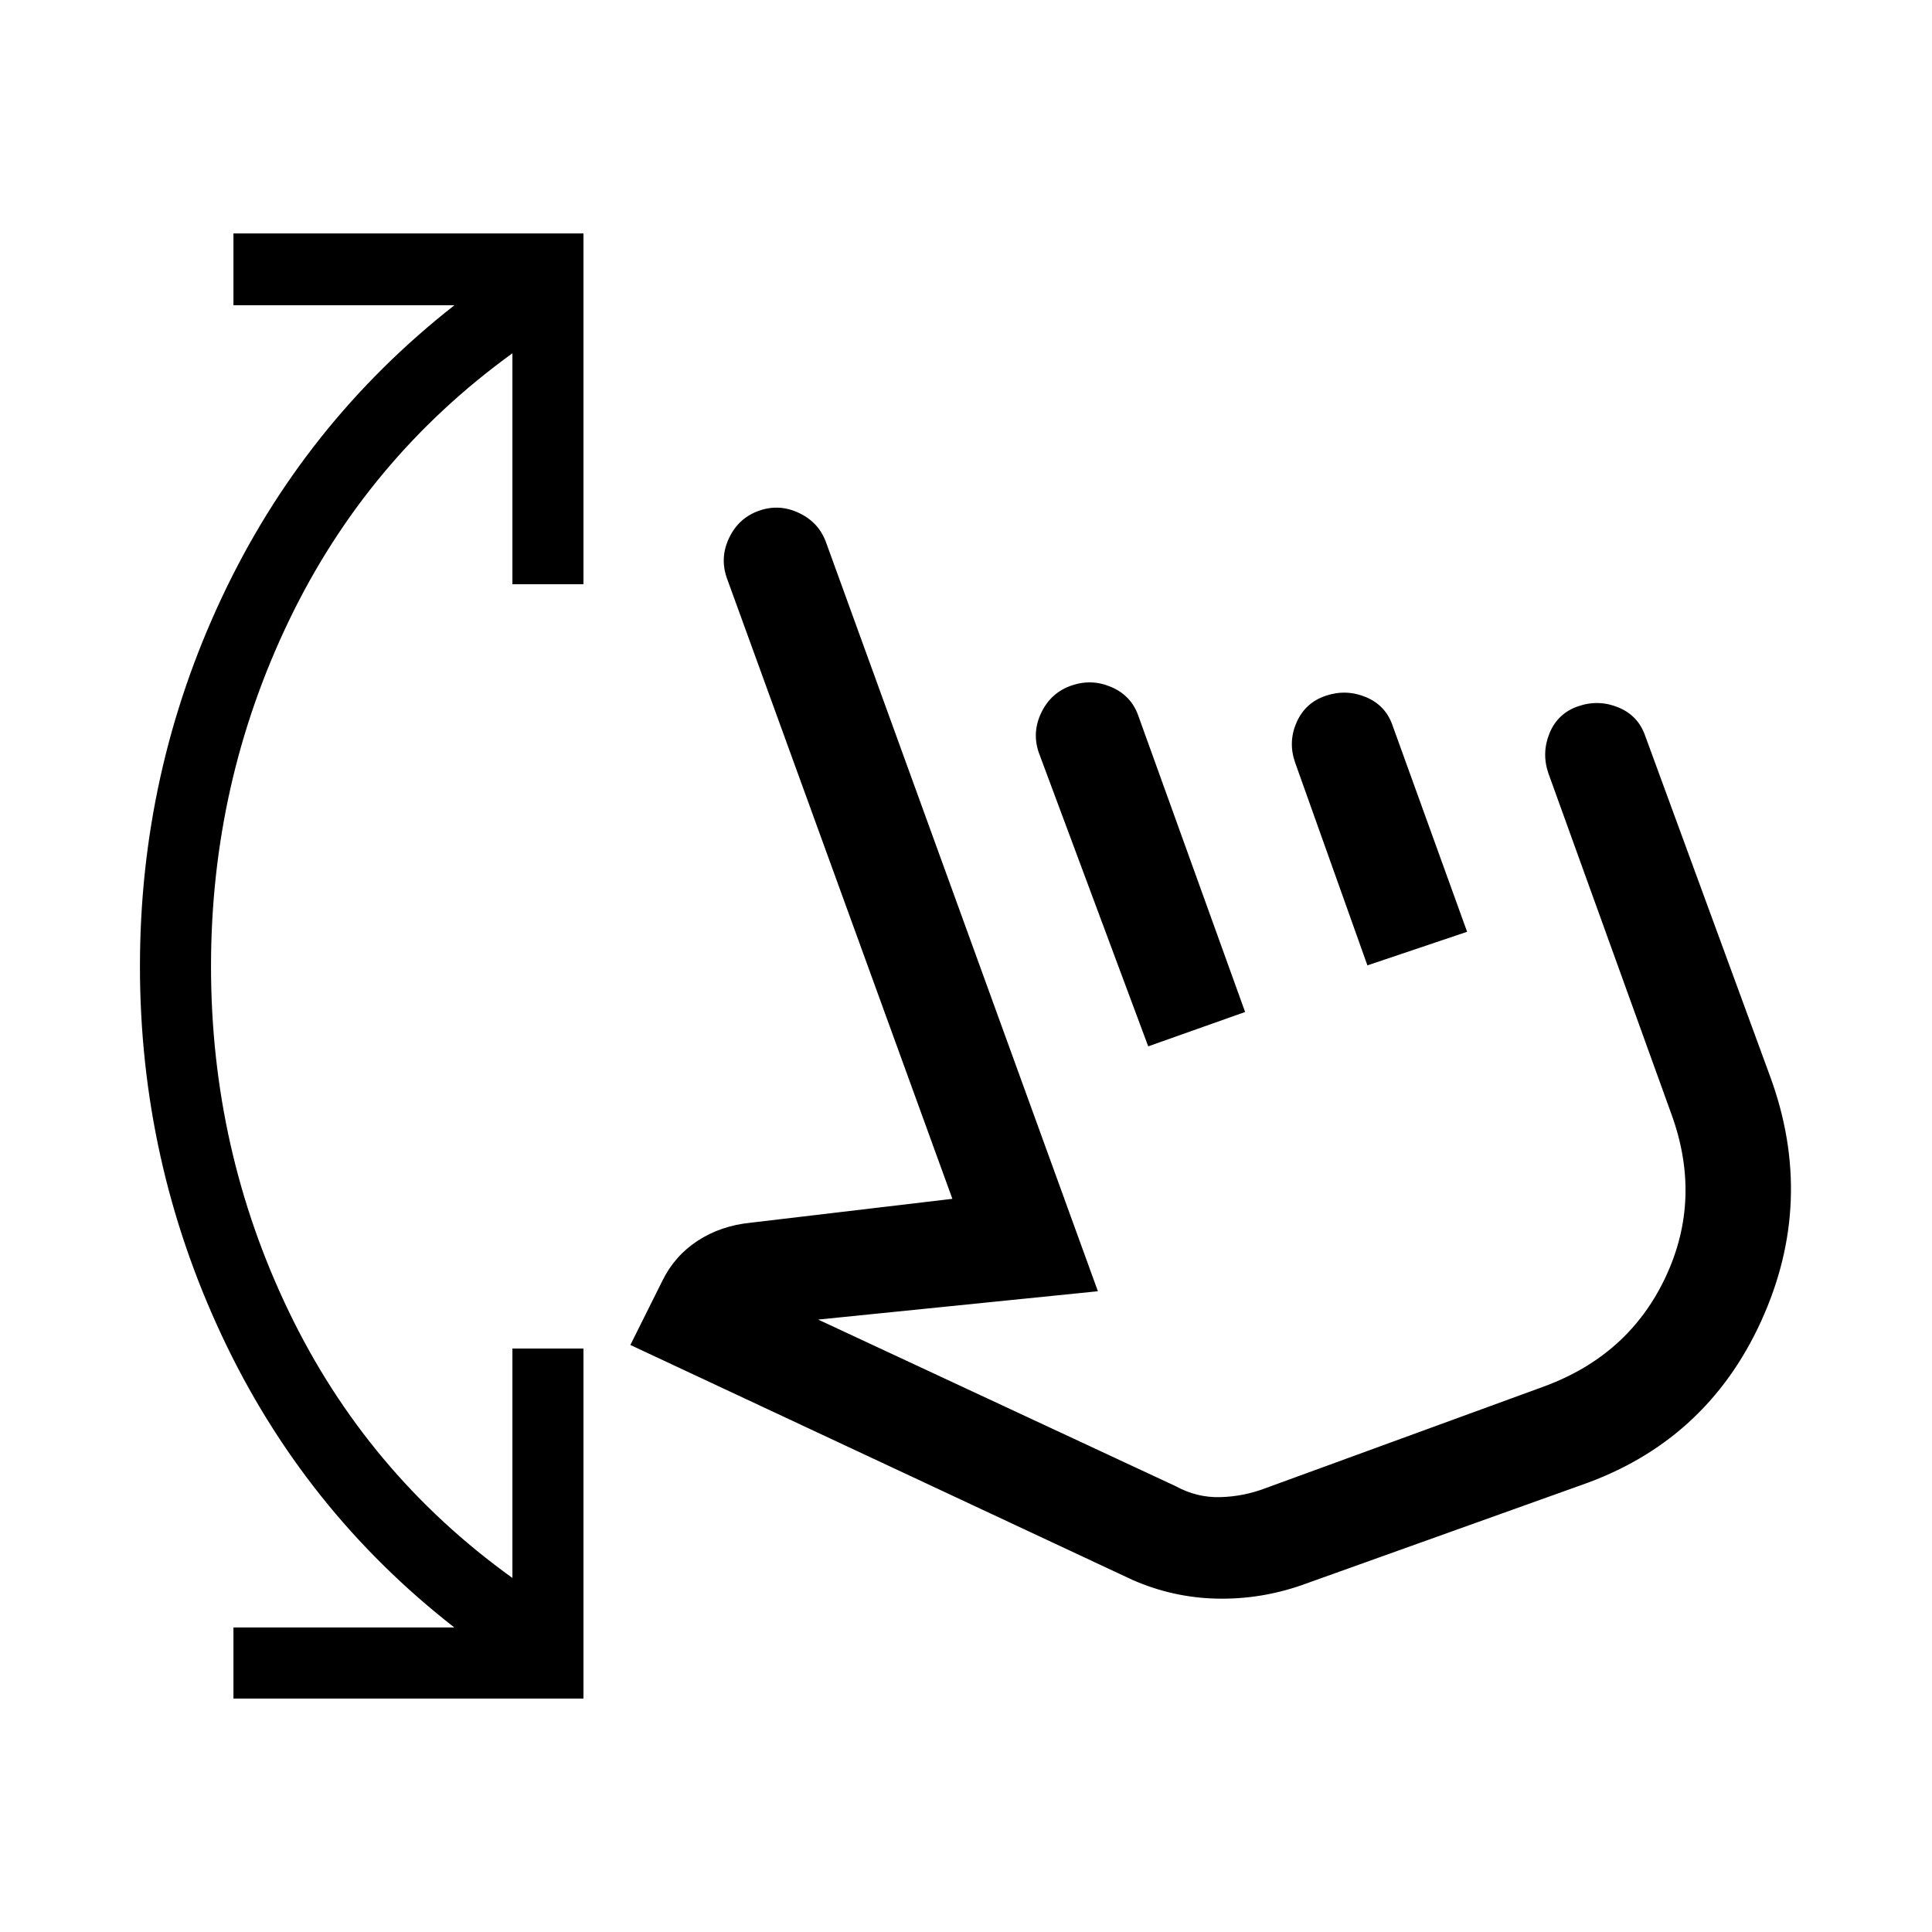<svg xmlns="http://www.w3.org/2000/svg" height="20" viewBox="0 -960 960 960" width="20"><path d="M116-116v-35.31h109.77q-75-58.46-115.61-145.15-40.62-86.69-40.62-183.35 0-96.65 40.62-183.15 40.61-86.5 115.61-145.35H116V-844h173.92v174.31h-35.3v-114.77q-72.39 52.38-111.08 132.92-38.69 80.54-38.69 171.73 0 91.19 38.69 171.54t111.08 132.35v-114h35.3V-116H116Zm530.92-56.39q-20.69 7.23-42.46 6.73T562.62-175L313.23-291.69l15.92-31.93q6.08-12.38 17.52-19.85 11.44-7.48 26.48-8.99l100.08-11.85L361.08-673q-3.46-10.15 1.34-19.98t14.92-13.31q10.12-3.48 19.96 1.32 9.83 4.79 13.31 14.89l134.93 371.69-139 14.08 177.61 82.77q10.54 5.77 22.16 5.46 11.61-.3 22.54-4.46l138.38-50.54q42.23-15.54 60.46-54.5 18.23-38.96 2.69-81.19l-61-169q-3.46-10.15.62-20t14.23-13.31q10.15-3.46 20 .62t13.31 14.23l62 169q22.84 62.15-4.54 121.95-27.39 59.79-89.69 81.36l-138.39 49.53Zm-76.38-267.69-54.39-146q-3.46-10.15 1.35-19.98 4.8-9.83 14.92-13.31 10.12-3.48 19.95.82 9.84 4.29 13.32 14.4l53 147-48.15 17.07Zm108.92-40.23-36-101q-3.46-10.15.84-19.84 4.31-9.69 14.43-13.12 10.12-3.42 19.96.65 9.85 4.08 13.31 14.23L729-497l-49.54 16.69Zm3.85 104Z"/></svg>